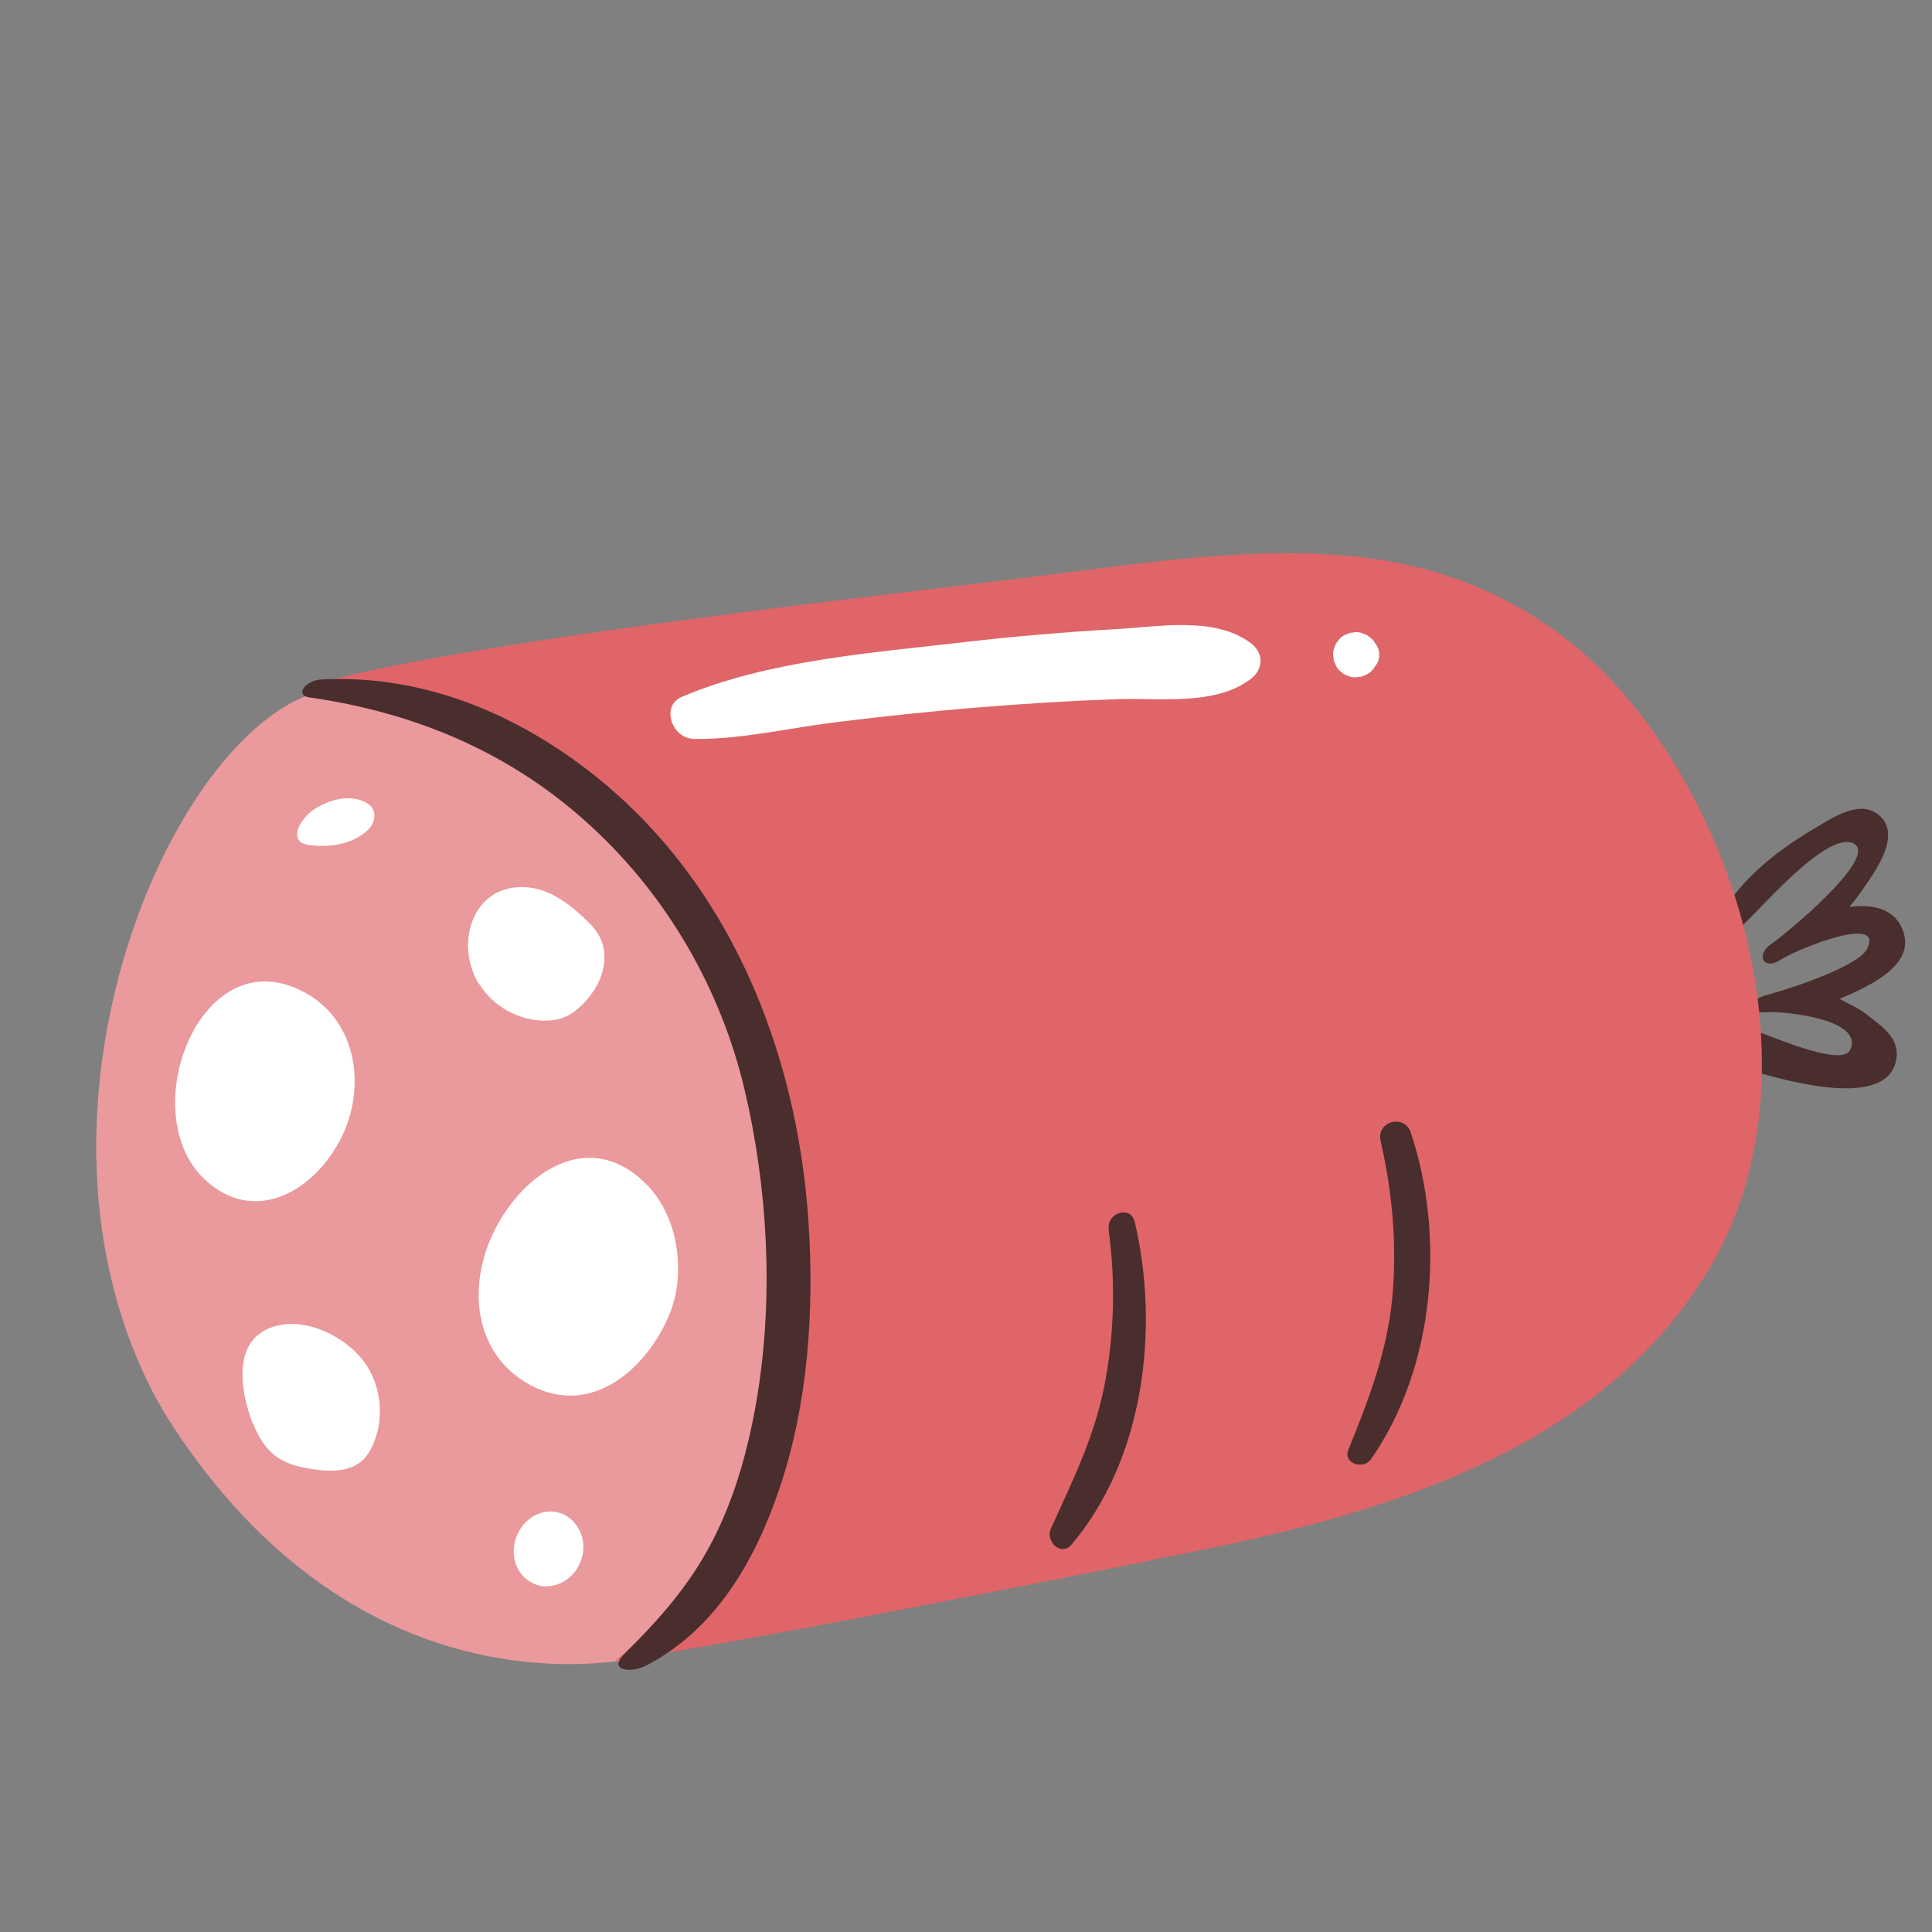 <?xml version="1.0" encoding="UTF-8"?>
<svg id="Capa_2" data-name="Capa 2" xmlns="http://www.w3.org/2000/svg" viewBox="0 0 100 100">
  <rect x="0" y="0" width="100" height="100" fill="#808080" stroke="none"/>
  <defs>
    <style>
      .cls-1 {
        fill: #fff;
      }

      .cls-2 {
        fill: none;
      }

      .cls-3 {
        fill: #4a2d2d;
      }

      .cls-4 {
        fill: #df6569;
      }

      .cls-5 {
        fill: #ea999c;
      }
    </style>
  </defs>
  <g id="COLOR">
    <g>
      <g>
        <path class="cls-3" d="M96.55,52.46c-.32-.26-1.11-.63-1.34-.76,1.75-.72,3.84-1.79,3.32-3.43-.39-1.22-1.53-1.49-2.8-1.33.23-.28.46-.58.67-.88.62-.91,2.01-2.76.93-3.8-.99-.95-2.44.04-3.36.59-1.71,1-3.5,2.34-4.59,4.02-.48.73.02,1.68.6,1.22.87-.69,4.46-5.06,5.92-4.45,1.51.64-3.66,4.86-4.21,5.21-.84.56-.41,1.4.45.84.78-.52,5.34-2.4,4.52-.61-.45.98-4.32,2.19-5.22,2.42-.98.25-.99.99.06.89.67-.06,5.04.32,4.26,1.96-.41.87-3.88-.64-4.67-.91-1.23-.41-1.8,1.6-.54,1.95,1.5.42,7.33,2.24,7.62-.7.1-1.06-.89-1.65-1.63-2.24Z"/>
        <path class="cls-5" d="M34.97,85.32c-3.15,1.08-11.14,2.02-18.84-3.69-2.47-1.83-4.9-4.34-7.14-7.74-.66-1.01-1.23-2.05-1.7-3.13-6.22-13.98,1.31-31.87,8.59-34.76,7.27-2.89,12.85,1.91,13.24,2.05,0,0,10.78,2.08,14.54,10.39,3.77,8.31-4.55,35.45-8.7,36.88Z"/>
        <path class="cls-1" d="M15.88,51.43c-5.44-3.11-8.99,6.12-5.3,9.6,2.62,2.47,5.75.57,7.1-2.17,1.26-2.55.82-5.93-1.8-7.43Z"/>
        <path class="cls-1" d="M27.24,78.76c-.64.62-.86,1.67-.42,2.46.29.53.87.91,1.48.89,1.69-.06,2.54-2.22,1.32-3.41-.68-.67-1.72-.59-2.38.06Z"/>
        <path class="cls-1" d="M16.02,43.74c.99.13,2.14-.02,2.92-.69.23-.19.36-.41.41-.61.24-.95-1-1.21-1.67-1.1-.54.08-1.11.31-1.55.64-.35.27-.96,1-.68,1.48.11.19.35.25.57.28Z"/>
        <path class="cls-1" d="M27.47,71.7c3.14,1.68,6.04-.86,7.2-3.72.83-2.06.45-4.9-1.09-6.55-3.24-3.47-7.17-.31-8.4,3.24-.91,2.66-.34,5.63,2.29,7.03Z"/>
        <path class="cls-4" d="M59.71,80.72c10.64-2.03,22.81-5.07,28.77-15.07,5.39-9.04,2.15-22.05-4.39-29.68-3.59-4.19-8.42-6.6-13.91-7.16-5.51-.56-11.05.35-16.52,1.02-10.68,1.3-28.58,3.3-36.85,5.43,1.02.27,14.22,2.81,19.16,12.68,4.98,9.97,6.49,22.03,1.03,31.9-1.25,2.25-3.1,4.38-5.14,6.12,6.71-.94,26.12-4.89,27.85-5.22Z"/>
        <path class="cls-3" d="M57.38,63.64c.37,2.68.3,5.54-.24,8.2-.53,2.61-1.66,4.89-2.75,7.29-.29.64.53,1.46,1.07.82,3.77-4.46,4.56-11.17,3.28-16.69-.21-.9-1.47-.49-1.35.37h0Z"/>
        <path class="cls-3" d="M71.46,59.05c.61,2.67.86,5.42.6,8.16s-1.22,5.25-2.27,7.83c-.29.71.78,1.05,1.17.49,3.31-4.74,3.86-11.52,2.06-16.91-.33-.98-1.79-.59-1.56.43h0Z"/>
        <path class="cls-3" d="M16.04,36.1c5.51.8,10.45,2.87,14.59,6.7,3.92,3.62,6.66,8.37,7.9,13.56,1.2,5.07,1.51,10.6.69,15.76-.42,2.61-1.12,5.27-2.34,7.63-1.22,2.36-2.76,4.06-4.61,5.91-.76.77.31,1.01,1.25.51,3.58-1.9,5.57-5.43,6.82-9.11,1.48-4.37,1.81-9.19,1.51-13.77-.59-9.01-4.18-17.91-11.51-23.49-4.07-3.1-8.77-4.89-13.71-4.63-.8.04-1.43.82-.58.94h0Z"/>
        <path class="cls-1" d="M13.11,73.71c.26.66.65,1.3,1.23,1.71.55.38,1.22.53,1.88.63.89.13,1.91.14,2.56-.48.21-.2.37-.46.49-.72.62-1.32.5-2.95-.29-4.17-1-1.56-3.64-2.84-5.41-1.74-1.53.95-1.03,3.39-.47,4.78Z"/>
        <path class="cls-1" d="M24.81,50.94c.7,1.14,2.01,1.87,3.34,1.89.39,0,.78-.05,1.13-.21.34-.15.64-.39.9-.66.46-.47.84-1.05,1.01-1.69s.12-1.36-.23-1.92c-.17-.29-.41-.53-.65-.76-.86-.83-1.9-1.6-3.1-1.67-2.8-.16-3.68,2.98-2.42,5.02Z"/>
        <path class="cls-1" d="M35.89,38.25c2.45.03,4.95-.57,7.38-.87s4.95-.57,7.44-.77,4.73-.34,7.1-.42c2.19-.08,5.07.36,6.92-1.04.68-.52.69-1.36,0-1.87-1.88-1.39-4.72-.84-6.92-.72-2.62.15-5.24.37-7.85.67-4.79.56-10.2.94-14.67,2.84-1.12.48-.48,2.16.59,2.17h0Z"/>
        <path class="cls-1" d="M71.18,34.48l.08-.11c.09-.15.13-.31.13-.48,0-.17-.04-.33-.13-.48l-.08-.11c-.07-.14-.17-.25-.3-.33-.07-.07-.16-.12-.26-.15-.14-.07-.29-.11-.45-.1l-.31.04-.28.12c-.14.07-.25.17-.33.3-.07.07-.12.16-.15.26-.07.14-.11.29-.1.45l.04.31.12.28c.07.14.17.25.3.33.07.07.16.12.26.15.14.07.29.11.45.1l.31-.04.28-.12c.18-.1.32-.24.42-.42h0Z"/>
      </g>
      <rect class="cls-2" width="100" height="100"/>
    </g>
  </g>
</svg>